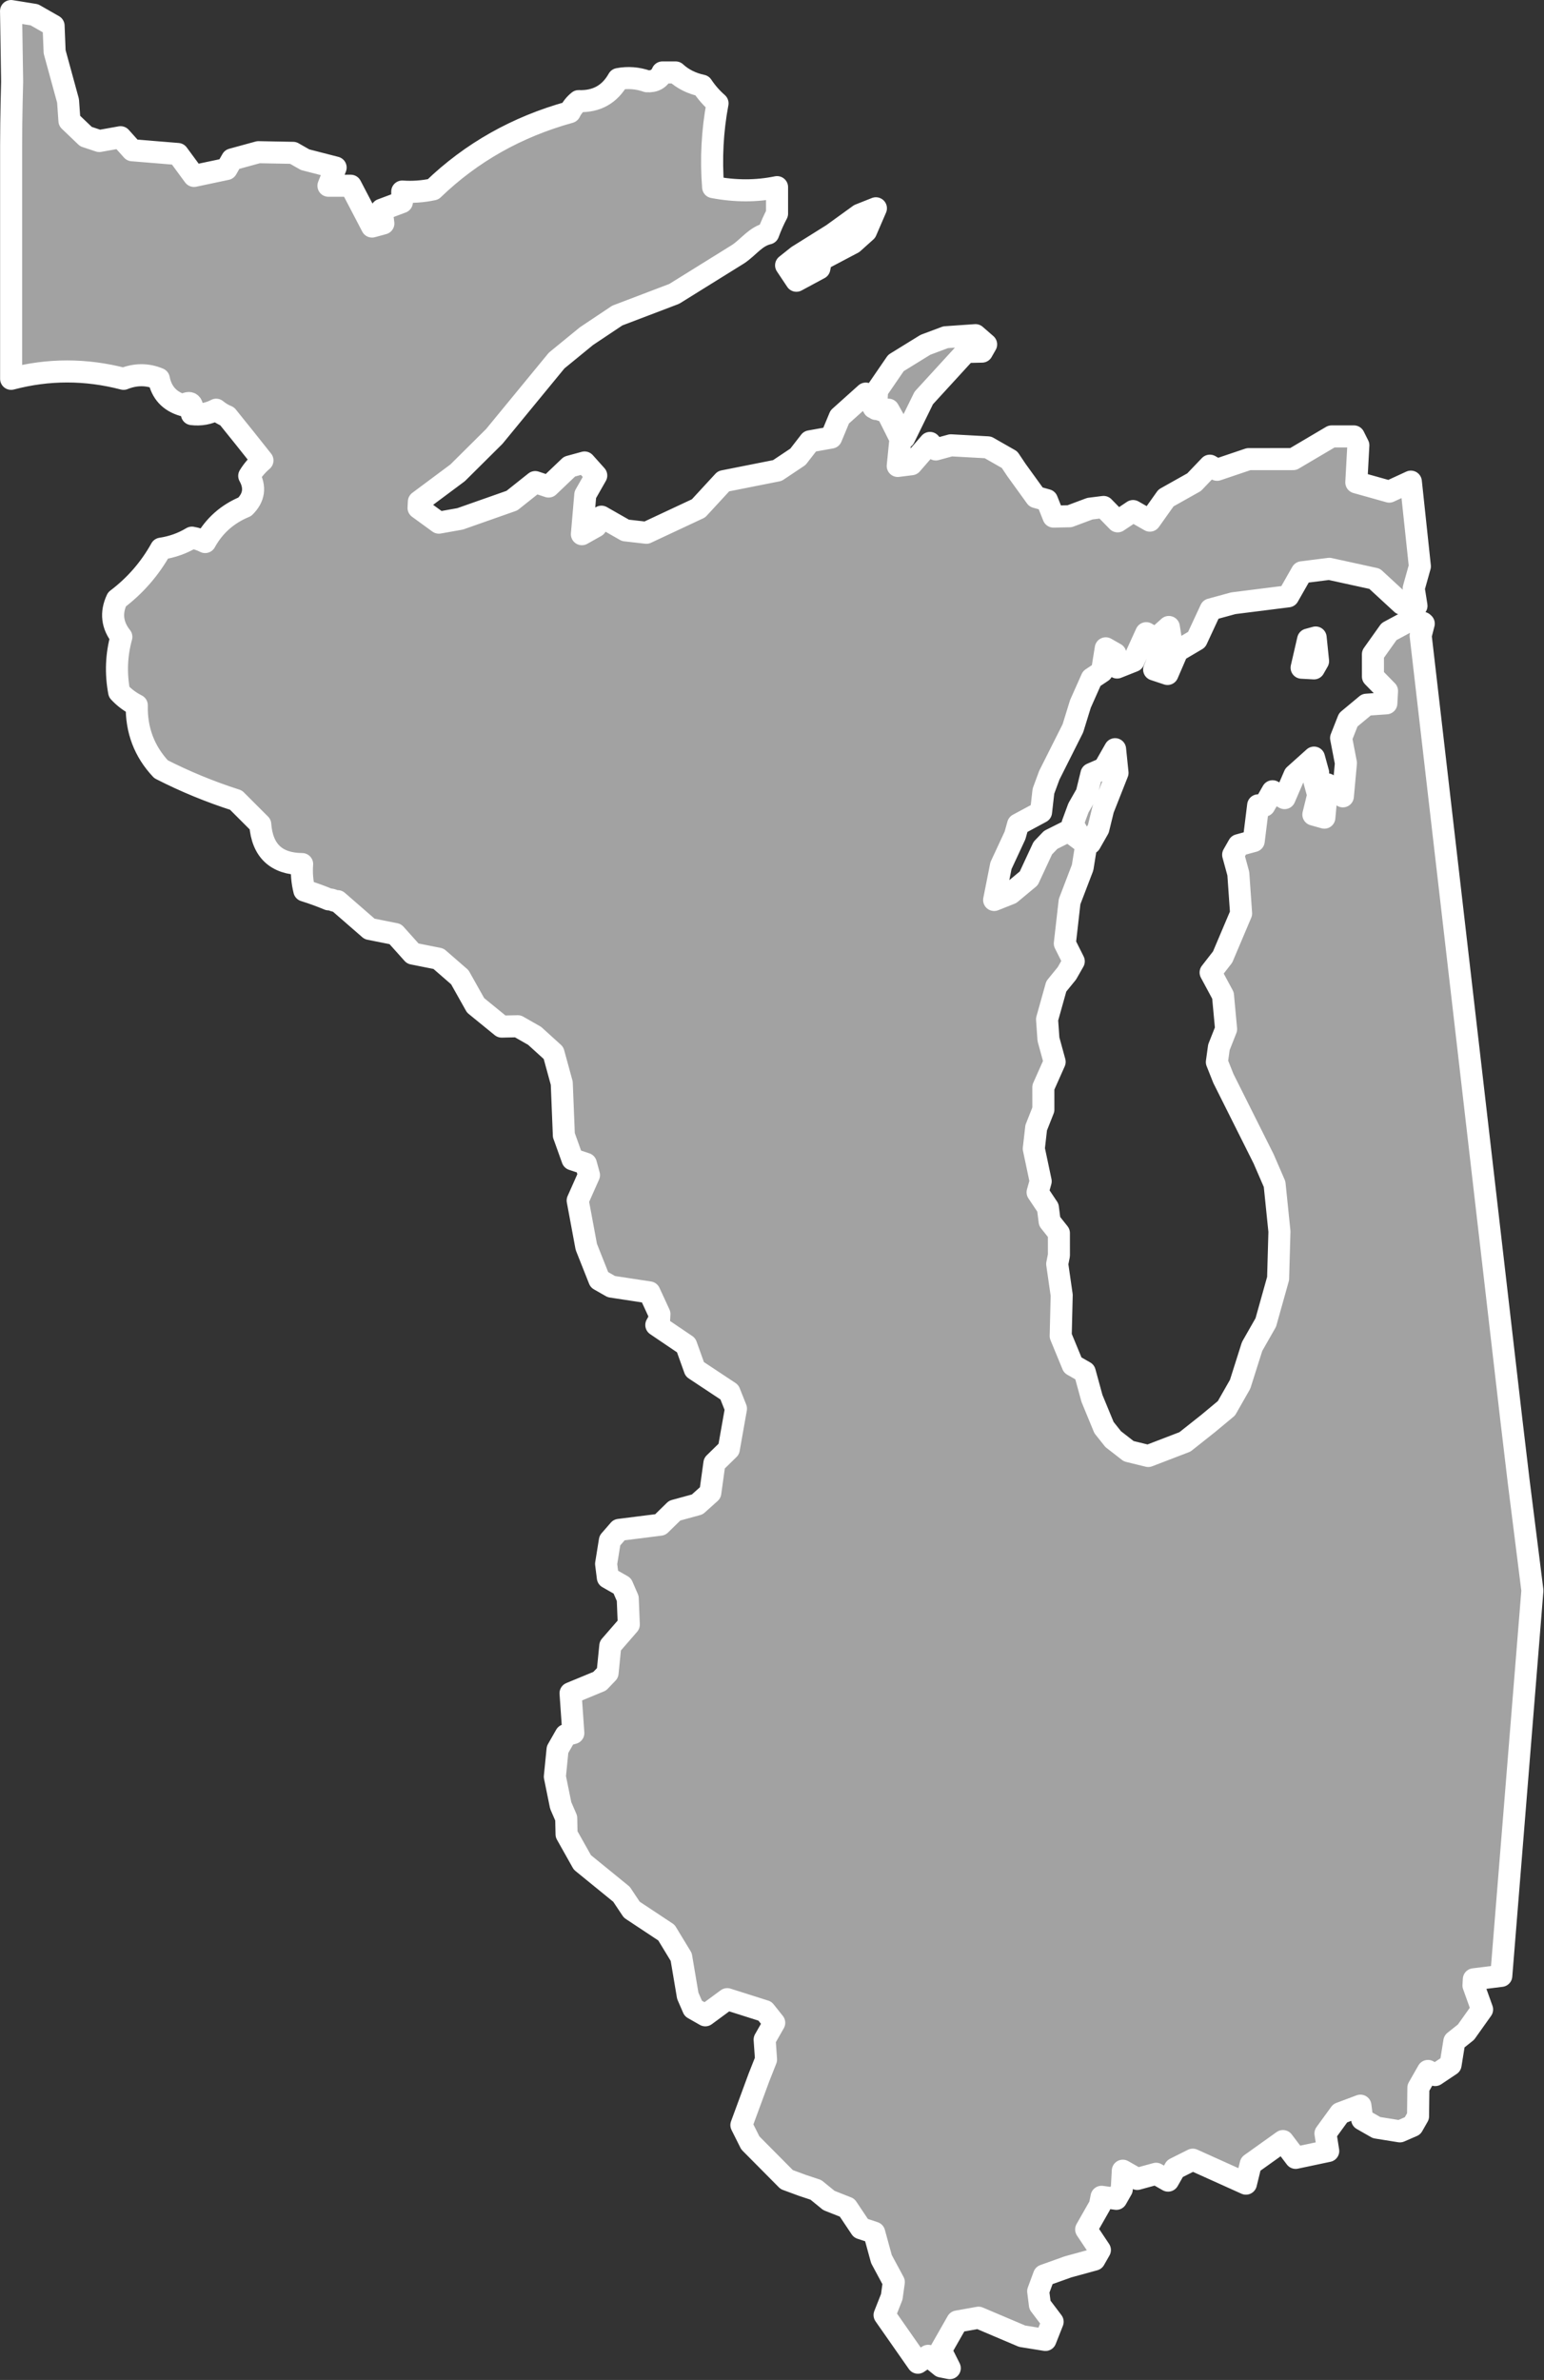 <?xml version="1.0" encoding="UTF-8" standalone="no"?><!DOCTYPE svg PUBLIC "-//W3C//DTD SVG 1.1//EN" "http://www.w3.org/Graphics/SVG/1.1/DTD/svg11.dtd"><svg fill="#a2a2a2" stroke="#fff" fill-rule="nonzero" stroke-width="20.83px" width="100%" height="100%" viewBox="0 0 1459 2248" version="1.1" xmlns="http://www.w3.org/2000/svg" xmlns:xlink="http://www.w3.org/1999/xlink" xml:space="preserve" xmlnsSerif="http://www.serif.com/" style="fill-rule:evenodd;clip-rule:evenodd;stroke-linejoin:round;"><rect x="0" y="0" width="1459" height="2248" fill="#333333" stroke="none"/><path id="in1800" d="M1345.37,589.067l-2.914,11.392l83.764,723.991l1.843,15.871l6.923,58.271l13.05,103.7l-29.4,364.008l-25.941,3.242l-0.317,5.833l8.125,22.683l-15.217,21.4l-11.008,8.759l-3.55,22.041l-14.575,9.734l-6.808,-3.884l-9.059,15.892l-0.3,26.9l-5.175,9.075l-11.983,5.2l-22.042,-3.55l-13.616,-7.767l-1.634,-12.958l-19.116,7.15l-13.917,19.133l2.608,16.525l-30.783,6.509l-12.008,-15.867l-30.45,21.742l-4.525,18.475l-50.25,-22.642l-16.834,8.442l-6.475,11.35l-11.35,-6.475l-17.825,4.875l-13.616,-7.767l-0.959,17.5l-5.175,9.075l-13.941,-1.933l-1.617,8.125l-12.942,22.7l12.984,19.433l-5.175,9.083l-24.95,6.825l-22.684,8.125l-5.5,14.917l1.634,12.958l12.008,15.867l-6.792,17.183l-22.041,-3.55l-41.175,-17.466l-20.092,3.583l-15.533,27.242l8.441,16.833l-8.1,-1.617l-12.325,-10.033l-9.716,6.492l-31.475,-45.025l6.791,-17.184l1.934,-13.941l-11.684,-21.709l-6.825,-24.95l-12.641,-4.2l-12.984,-19.433l-17.183,-6.792l-12.325,-10.033l-12.642,-4.2l-14.916,-5.5l-34.384,-34.65l-8.441,-16.833l16.491,-44.742l6.792,-17.183l-1.317,-18.8l9.059,-15.892l-8.759,-11.008l-35.658,-11.309l-20.725,15.25l-11.35,-6.475l-5.2,-11.983l-6.192,-36.617l-13.958,-23l-32.75,-21.683l-9.733,-14.575l-36.975,-30.108l-14.934,-26.567l-0.333,-15.233l-5.2,-11.984l-5.533,-27.216l2.566,-25.609l7.767,-13.616l7.125,-1.95l-2.625,-37.592l27.542,-11.367l7.45,-7.783l2.566,-25.608l17.484,-20.109l-0.992,-24.633l-5.2,-11.983l-13.617,-7.767l-1.633,-12.958l3.55,-22.042l8.742,-10.058l38.883,-4.892l13.6,-13.3l21.383,-5.85l12.309,-11.033l3.866,-27.875l13.6,-13.3l6.775,-38.25l-6.175,-15.55l-32.75,-21.684l-8.125,-22.683l-28.216,-19.1l2.591,-4.542l0.025,0l0.317,-5.833l-9.417,-20.408l-35.983,-5.475l-11.35,-6.475l-12.342,-31.1l-8.141,-43.75l10.675,-23.992l-2.925,-10.692l-12.642,-4.2l-8.125,-22.683l-0.05,-0.017l-1.983,-49.258l-7.8,-28.517l-17.842,-16.191l-15.892,-9.059l-15.233,0.334l-24.65,-20.075l-14.933,-26.567l-20.109,-17.483l-24.308,-4.842l-16.542,-18.458l-24.308,-4.842l-30.167,-26.225c-4.166,-0 -4.375,-1.692 -8.542,-1.692c-7.16,-3.016 -14.799,-5.796 -22.917,-8.333c-2.064,-8.221 -2.758,-16.554 -2.083,-25c-24.521,-0.208 -37.715,-12.708 -39.583,-37.5c-7.639,-7.638 -15.278,-15.279 -22.917,-22.917c-24.524,-7.846 -48.135,-17.571 -70.833,-29.166c-15.797,-16.809 -23.436,-36.946 -22.917,-60.417c-6.301,-3.154 -11.856,-7.321 -16.667,-12.5c-3.317,-17.729 -2.622,-35.088 2.084,-52.083c-8.725,-10.975 -10.114,-22.78 -4.167,-35.417c17.29,-13.075 31.179,-29.05 41.667,-47.917c10.588,-1.587 20.31,-5.058 29.166,-10.416c4.392,0.749 8.558,2.137 12.5,4.166c8.459,-15.389 20.959,-26.5 37.5,-33.333c8.769,-8.68 10.158,-18.402 4.167,-29.167c3.387,-5.474 7.553,-10.335 12.5,-14.583c-11.118,-14.075 -22.229,-27.963 -33.333,-41.667c-3.818,-1.559 -7.29,-3.642 -10.417,-6.25c-7.081,3.776 -14.72,5.164 -22.917,4.167c1.587,-10.174 -1.191,-12.952 -8.333,-8.333c-12.771,-3.74 -20.41,-12.073 -22.917,-25c-10.831,-4.553 -21.942,-4.553 -33.333,-0c-35.682,-9.29 -71.099,-9.29 -106.25,-0l0,-220.834c0,-26.924 0.959,-59.816 0.959,-59.816l-1.033,-66.75l22.041,3.55l18.159,10.358l0.991,24.633l12.684,46.334l1.316,18.8l15.567,14.891l12.642,4.2l20.091,-3.583l11.034,12.308l43.108,3.525l15.25,20.725l30.783,-6.508l5.175,-9.083l24.95,-6.825l32.734,0.616l11.35,6.475l28.85,7.425l-6.792,17.184l21.067,-0.017l20.125,38.55l10.691,-2.925l-1.633,-12.967l19.117,-7.15l0.377,-1.687l-0,-8.333c9.82,0.68 19.542,-0.014 29.167,-2.084c36.026,-34.735 79.082,-59.041 129.166,-72.916c1.987,-4.073 4.764,-7.546 8.334,-10.417c16.85,0.609 29.35,-6.336 37.5,-20.833c9.082,-1.745 18.109,-1.051 27.083,2.083c7.08,0.473 11.941,-2.305 14.583,-8.333l12.5,-0c6.734,6.205 15.067,10.372 25,12.5c4.085,6.172 8.946,11.728 14.584,16.666c-4.879,25.98 -6.268,52.369 -4.167,79.167c20.904,4 41.043,4 60.417,0l-0,25c-3.06,5.74 -5.838,11.99 -8.334,18.75c-12.117,2.87 -18.164,12.569 -28.269,19.421l-60.575,37.65l-53.783,20.466l-29.15,19.475l-28.175,23.034l-58.917,71.675l-34.65,34.383l-36.6,27.258l-0.316,5.834l0.066,0.05l19.134,13.916l20.091,-3.583l48.925,-17.217l22.025,-17.516l12.642,4.2l19.75,-18.817l14.258,-3.9l11.034,12.308l-10.359,18.159l-3.208,37.275l13.283,-7.467l5.175,-9.083l22.7,12.941l19.775,2.25l0.025,-0.008l49.242,-23.05l23.633,-25.625l50.875,-10.092l19.434,-12.983l11.333,-14.592l20.092,-3.583l8.083,-19.45l24.608,-22.058l7.467,13.283l12.642,4.2l12.658,25.25l-2.567,25.608l12.959,-1.633l17.483,-20.108l5.517,6.15l14.258,-3.9l35.008,1.916l20.425,11.65l6.492,9.717l18.492,25.592l10.375,2.908l6.175,15.55l15.233,-0.333l19.117,-7.15l12.958,-1.634l13.3,13.6l14.575,-9.733l15.892,9.058l15.216,-21.4l26.567,-14.933l14.892,-15.567l6.808,3.884l29.808,-10.075l42.134,-0.034l36.283,-21.425l21.067,-0.016l4.216,8.416l-1.916,35.009l31.125,8.725l20.408,-9.417l8.525,80.008l-5.817,20.75l2.609,16.525l-13.942,-1.933l-25.625,-23.633l-42.792,-9.359l-25.925,3.267l-12.941,22.7l-51.85,6.525l-21.384,5.85l-13.266,28.533l-18.142,10.709l-9.383,21.725l-12.642,-4.2l8.083,-19.45l8.417,-4.217l-2.608,-16.525l-12.309,11.033l-9.075,-5.175l-11.966,26.259l-15.55,6.175l-1.634,-12.967l-9.083,-5.175l-3.55,22.042l-9.717,6.491l-10.675,23.992l-7.108,23.017l-22.325,44.416l-5.5,14.917l-0.017,0.05l-2.25,19.775l-21.708,11.683l-2.908,10.375l-13.267,28.534l-6.45,32.416l15.55,-6.175l17.167,-14.275l13.266,-28.533l7.45,-7.783l16.834,-8.442l16.866,12.625l-3.541,22.042l-12.292,32.1l-4.5,39.541l8.442,16.834l-6.475,11.35l-10.034,12.325l-8.725,31.125l1.317,18.8l5.85,21.383l-10.675,23.992l0.017,21.066l-6.792,17.184l-2.25,19.775l6.508,30.783l-2.908,10.375l9.733,14.575l1.634,12.958l8.758,11.009l0.017,21.066l-1.617,8.1l4.242,29.492l-0,-0.025l-0.942,38.567l11.367,27.541l11.35,6.475l6.825,24.95l11.366,27.542l8.759,11.008l-0,-0.025l14.591,11.334l18.475,4.525l34.667,-13.317l22.042,-17.467l17.166,-14.275l12.942,-22.7l11.308,-35.658l12.942,-22.7l11.633,-41.492l1.259,-44.4l-4.575,-44.725l-10.392,-23.975l-37.983,-75.833l-6.175,-15.55l1.933,-13.942l6.792,-17.183l-2.942,-31.758l-11.683,-21.709l11.333,-14.591l17.467,-41.175l-2.625,-37.592l-4.875,-17.825l5.175,-9.083l14.258,-3.9l4.183,-33.709l5.834,0.317l7.766,-13.617l11.35,6.475l9.384,-21.725l18.458,-16.541l3.9,14.258l-3.883,6.808l3.9,14.259l-4.525,18.475l10.375,2.908l2.891,-31.442l14.592,11.334l2.892,-31.442l-4.559,-23.658l6.792,-17.184l17.167,-14.275l18.8,-1.316l0.641,-11.667l-13.3,-13.6l-0.016,-21.067l15.216,-21.4l21.709,-11.683l10.283,3.423l0.817,0.744Zm-413.534,-263.759l-10.058,-8.741l-28.192,1.966l-19.116,7.15l-27.859,17.2l-17.8,25.942l-0.958,17.5l11.667,0.642l14.933,26.566l18.442,-37.608l39.825,-43.467l15.233,-0.333l3.883,-6.808l0,-0.009Zm-104.15,-128.575l-15.55,6.175l-25.591,18.492l-32.717,20.45l-11.008,8.758l9.733,14.575l21.708,-11.683l1.617,-8.1l30.125,-15.908l12.308,-11.034l9.384,-21.725l-0.009,0Zm226.017,510.917l-10.358,18.158l-11.984,5.2l-4.525,18.475l-7.766,13.617l-5.5,14.917l7.466,13.283l9.084,5.175l7.766,-13.617l4.525,-18.475l13.584,-34.366l-2.292,-22.359l0,-0.008Zm187.917,-76.333l3.883,-6.809l-2.292,-22.358l-7.125,1.95l-6.133,26.583l11.667,0.642l-0,-0.008Z"/></svg>
